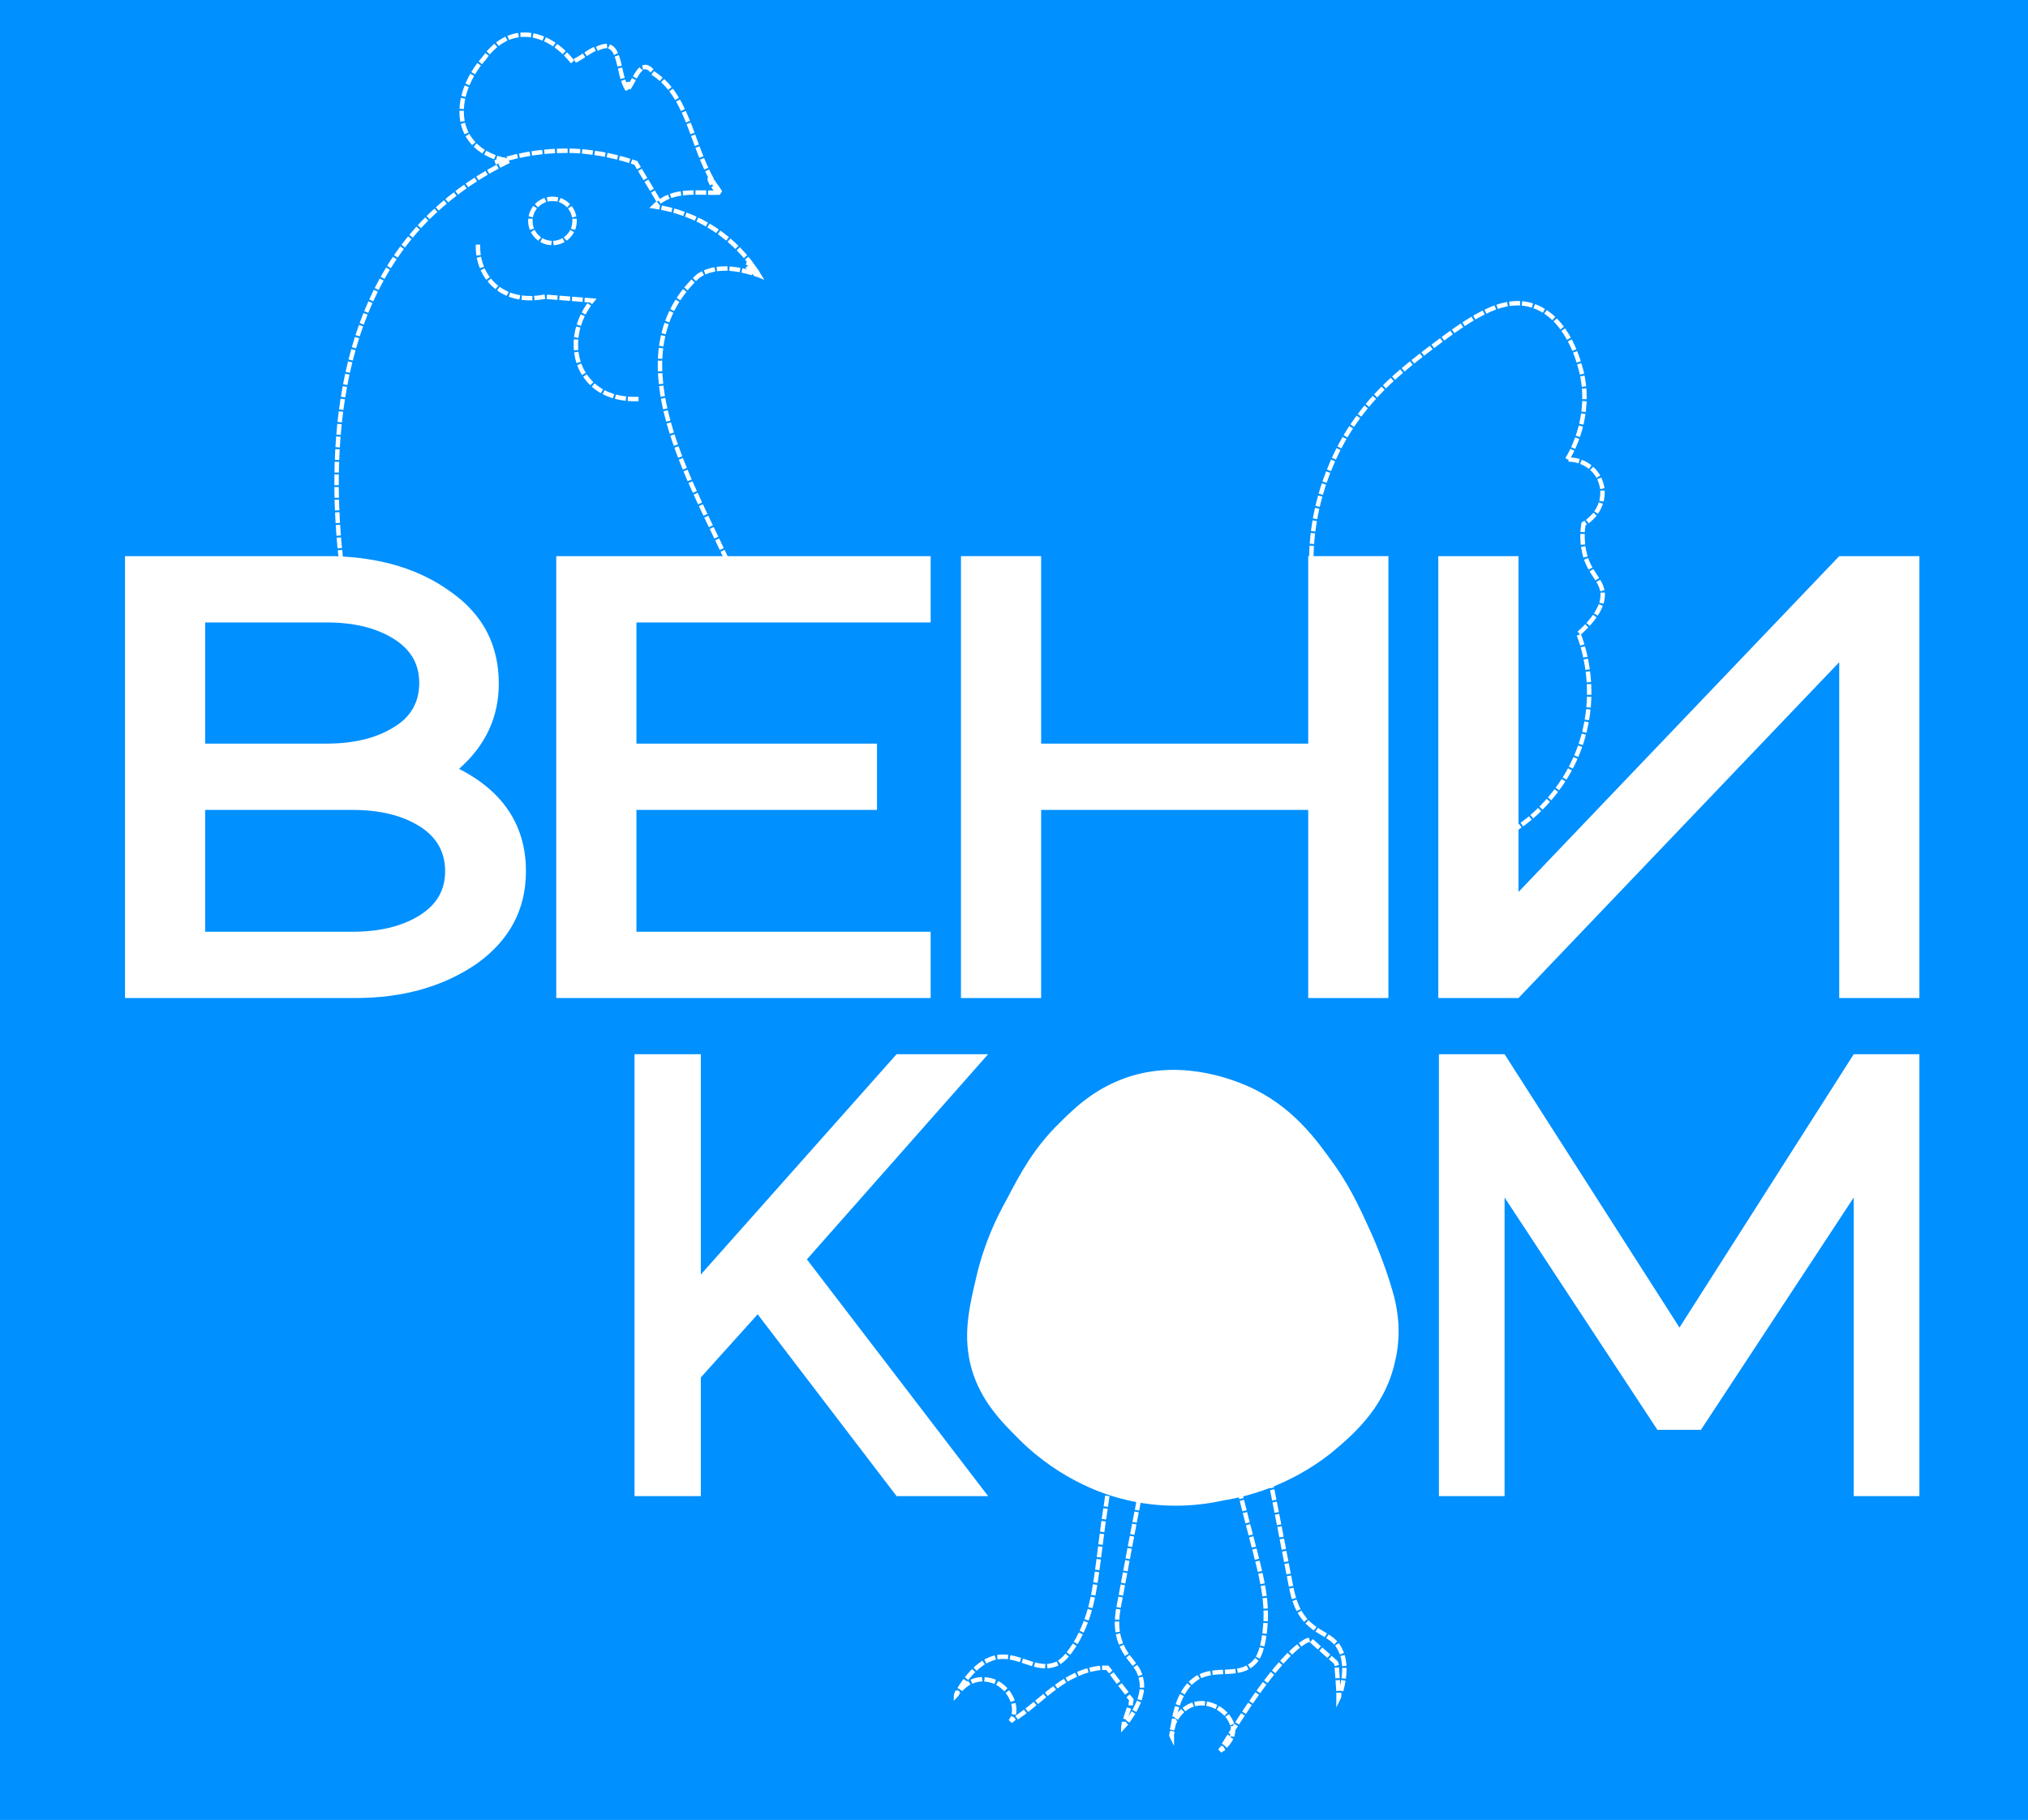 <?xml version="1.0" encoding="utf-8"?>
<!-- Generator: Adobe Illustrator 20.1.0, SVG Export Plug-In . SVG Version: 6.00 Build 0)  -->
<svg version="1.1" xmlns="http://www.w3.org/2000/svg" xmlns:xlink="http://www.w3.org/1999/xlink" x="0px" y="0px"
	 viewBox="0 0 321.2 288.3" style="enable-background:new 0 0 321.2 288.3;" xml:space="preserve">
<style type="text/css">
	.st0{fill:#0090FF;}
	.st1{fill:#FFFFFF;}
	.st2{fill:none;stroke:#FFFFFF;stroke-width:0.7;stroke-linecap:square;stroke-miterlimit:10;}
	.st3{fill:none;stroke:#FFFFFF;stroke-width:0.7;stroke-linecap:square;stroke-miterlimit:10;stroke-dasharray:0.861,0.861;}
	.st4{fill:none;stroke:#FFFFFF;stroke-width:0.7;stroke-linecap:square;stroke-miterlimit:10;stroke-dasharray:1.013,1.013;}
	.st5{fill:none;stroke:#FFFFFF;stroke-width:0.7;stroke-linecap:square;stroke-miterlimit:10;stroke-dasharray:1.061,1.061;}
	.st6{fill:none;stroke:#FFFFFF;stroke-width:0.7;stroke-linecap:square;stroke-miterlimit:10;stroke-dasharray:0.996,0.996;}
	.st7{fill:none;stroke:#FFFFFF;stroke-width:0.7;stroke-linecap:square;stroke-miterlimit:10;stroke-dasharray:1.078,1.078;}
	.st8{fill:none;stroke:#FFFFFF;stroke-width:0.7;stroke-linecap:square;stroke-miterlimit:10;stroke-dasharray:1.183,1.183;}
	.st9{fill:none;stroke:#FFFFFF;stroke-width:0.7;stroke-linecap:square;stroke-miterlimit:10;stroke-dasharray:0.98,0.98;}
	.st10{fill:none;stroke:#FFFFFF;stroke-width:0.7;stroke-linecap:square;stroke-miterlimit:10;stroke-dasharray:0.955,0.955;}
	.st11{fill:none;stroke:#FFFFFF;stroke-width:0.7;stroke-linecap:square;stroke-miterlimit:10;stroke-dasharray:1.001,1.001;}
	.st12{fill:none;stroke:#FFFFFF;stroke-width:0.7;stroke-linecap:square;stroke-miterlimit:10;stroke-dasharray:0.993,0.993;}
	.st13{fill:none;stroke:#FFFFFF;stroke-width:0.7;stroke-linecap:square;stroke-miterlimit:10;stroke-dasharray:1;}
</style>
<g id="Layer_1">
	<rect x="-298.5" y="-125.3" class="st0" width="960" height="560"/>
</g>
<g id="VENIKOM">
	<g id="noge">
	</g>
	<g id="kokoshka">
	</g>
	<g id="veni">
	</g>
	<g id="K__M">
	</g>
	<g id="јајце">
		<g>
			<g>
				<path class="st1" d="M83.3,138c0,6.1-2.6,10.9-7.7,14.6c-5.2,3.6-11.6,5.5-19.3,5.5H19.8v-70h33c7.6,0.2,13.8,2.1,18.8,5.8
					c5,3.6,7.4,8.4,7.4,14.4c0,5.3-2.1,9.8-6.3,13.5C79.8,125.4,83.3,130.9,83.3,138z M66.4,108.2c0-3.1-1.4-5.4-4.2-7.1
					c-2.8-1.7-6.3-2.5-10.5-2.5H32.5v19.2h19.1c4.3,0,7.8-0.8,10.6-2.5C65,113.7,66.4,111.3,66.4,108.2z M32.5,147.6h23.3
					c4.2,0,7.7-0.8,10.5-2.5c2.8-1.7,4.2-4,4.2-7.1c0-3.1-1.4-5.5-4.2-7.2c-2.8-1.7-6.3-2.5-10.5-2.5H32.5V147.6z"/>
				<path class="st1" d="M147.4,88.1v10.5h-46.6v19.2h38.1v10.5h-38.1v19.3h46.6v10.5H88.1v-70H147.4z"/>
				<path class="st1" d="M207.2,117.8V88.1h12.7v70h-12.7v-29.8h-42.3v29.8h-12.7v-70h12.7v29.7H207.2z"/>
				<path class="st1" d="M240.5,141.3l50.8-53.2H304v70h-12.7v-53.2l-50.8,53.2h-12.7v-70h12.7V141.3z"/>
			</g>
			<g>
				<g>
					<g>
						<path class="st2" d="M180.9,235c0-0.2,0.1-0.3,0.1-0.5l-0.5-0.1"/>
						<line class="st3" x1="179.7" y1="234.3" x2="176.7" y2="233.9"/>
						<path class="st2" d="M176.3,233.8l-0.5-0.1c0,0.2,0,0.3-0.1,0.5"/>
						<path class="st4" d="M175.6,235.3c-0.3,2.4-0.6,4.3-0.8,5.6c-1.3,9.6-1.4,13.8-4.1,18.8c-1.7,3-2.8,3.6-3.4,3.9
							c-3.2,1.3-5.8-1.6-9.3-1.1c-1.7,0.3-3.9,1.5-6.2,5.3"/>
						<path class="st2" d="M151.6,268.2c-0.1,0.1-0.2,0.3-0.2,0.4C151.5,268.5,151.6,268.4,151.6,268.2"/>
						<path class="st5" d="M152.4,267.4c1.1-1.1,2.6-1.6,4.1-1.3c2.7,0.4,4.7,3.5,4,5.7"/>
						<path class="st2" d="M160.3,272.3c-0.1,0.2-0.2,0.3-0.3,0.4c0.1-0.1,0.3-0.2,0.4-0.3"/>
						<path class="st6" d="M161.3,271.9c4.2-2.9,7.4-7.1,13.1-7.7"/>
						<path class="st2" d="M174.9,264.2c0.2,0,0.3,0,0.5,0c0.1,0.1,0.2,0.3,0.3,0.4"/>
						<path class="st7" d="M176.3,265.4c0.8,1.1,1.3,1.7,2.3,3"/>
						<path class="st2" d="M178.9,268.9c0.1,0.1,0.2,0.3,0.3,0.4c0,0.2-0.1,0.3-0.1,0.5"/>
						<path class="st8" d="M178.7,270.9c-0.2,0.6-0.4,1.1-0.5,1.7"/>
						<path class="st2" d="M178,273.1c0,0.2-0.1,0.3-0.1,0.5c0.1-0.1,0.2-0.3,0.3-0.4"/>
						<path class="st9" d="M178.8,272.4c2.1-3,2.3-5.1,1.9-6.6c-0.5-2.2-2.2-2.9-3.2-5.5c-1-2.6-0.5-4.9-0.1-6.9
							c0.9-4.8,2-10.8,3.4-17.9"/>
					</g>
				</g>
				<g>
					<g>
						<path class="st2" d="M185.6,274.6c0,0.2,0,0.3,0,0.5C185.5,274.9,185.5,274.8,185.6,274.6"/>
						<path class="st10" d="M185.7,273.7c0.5-1.9,1.9-3.4,3.7-3.8c2.8-0.6,5.9,1.8,5.9,4.2c0,1.2-0.8,2.1-1.4,2.7"/>
						<path class="st2" d="M193.6,277.1c-0.2,0.1-0.3,0.2-0.4,0.3c0.1-0.1,0.1-0.2,0.3-0.4"/>
						<path class="st11" d="M194,276.1c2.2-3.6,8.3-13.4,12.6-16c0.4-0.3,0.9-0.4,1.2-0.1c1.2,1.1,2.4,2.1,3.6,3.2
							c0.2,0.1,0.3,0.4,0.3,0.6c0.1,1.4,0.2,2.8,0.3,4.2"/>
						<path class="st2" d="M212,268.5c0,0.2,0,0.3,0,0.5c0.1-0.2,0.1-0.3,0.1-0.5"/>
						<path class="st12" d="M212.5,267.5c0.9-3.6,0.2-5.6-0.6-6.8c-1.3-1.8-3.1-1.9-5-3.9c-1.8-2-2.2-4.3-2.6-6.4
							c-0.9-4.8-2.1-10.8-3.5-18c-0.1-0.5-0.6-0.8-1-0.7l-3.5,0.8c-0.5,0.1-0.7,0.6-0.6,1c0.6,2.6,1.1,4.7,1.5,6.2
							c2.4,9.4,3.8,13.4,3.1,18.9c-0.4,3.4-1.3,4.4-1.7,4.8c-2.4,2.4-6,0.6-9,2.4c-1.6,1-3.3,3.1-3.9,8.2"/>
					</g>
				</g>
				<path class="st13" d="M201.4,266.7"/>
				<path class="st13" d="M55.1,96.4c-3.6-20.8-3-47.1,13.4-62.6c3.6-3.4,7.7-6.2,12.1-8.3c-9.2-1.7-9.2-10.3-3.9-16.3
					c3.9-5.5,9.9-4.5,13.9,0.5c1,0,3-2,4-2c4-2,3,4,4.8,6.5c0.9-1.2-0.5-1.2,0,0c1.2-1.5,2.2-5.5,4.2-2.5c6,4,6,13,10.5,18.8
					c-1.1,0-3.2-4.9,0,0c-3.5,0.2-7.5-0.8-10.5,2.2c7,1,13,5,16.6,10.9c-3.1-1.3-1.9-3.5,0,0c-2.6-0.9-6.6-1.9-9.6,0.1
					c-13,12-2,31,4.2,44.3"/>
				<path class="st13" d="M104.1,31.5c-1.1-1.9-2.3-3.8-3.4-5.7C98.3,25,95,24.1,91,23.9c-5.7-0.2-10.3,1-13.1,2"/>
				<circle class="st13" cx="87.5" cy="35" r="3.5"/>
				<path class="st13" d="M75.7,39.1c0,0.5,0,3.8,2.6,6.1c3.3,3,7.8,1.8,8,1.8c2.5,0.2,5,0.4,7.5,0.6c-3.3,4-3.4,9.4-0.6,12.6
					c2.8,3.4,7.5,3,8,3"/>
				<path class="st13" d="M207.7,89.8c-0.1-3.6,0.3-9.6,3.2-16.3c3.9-9.2,10.3-14.2,14.8-17.7c6.6-5,12.1-9.2,17.3-7.3
					c5.5,2,7.2,9.3,7.5,10.5c1.6,6.9-1.5,12.5-2.3,13.8c2.4-0.1,4.6,1.4,5.3,3.5c0.9,2.4-0.2,5.3-2.7,6.7c-0.2,1.2-0.3,3.1,0.3,5.2
					c0.9,2.8,2.4,3.6,2.7,5.5c0.2,1.4-0.3,3.6-3.8,6.7c0.9,2.3,2.7,8.2,1,15.3c-2.2,9.2-8.7,14.1-10.5,15.3"/>
				<g>
					<path class="st1" d="M142,167h14.5l-28.7,32.5l28.7,37.5H142l-22-28.8l-9,10V237h-10.5v-70H111v34.9L142,167z"/>
					<path class="st1" d="M293.6,167H304v70h-10.4v-47.3l-24.2,36.8h-6.9l-24.2-36.8V237h-10.4v-70h10.4l27.7,43.3L293.6,167z"/>
				</g>
				<path class="st1" d="M193.7,237.7c-3.2,0.7-9.3,1.6-16.5-0.4c-1.5-0.4-9-2.5-15.8-9.3c-2.8-2.8-6-6-7.5-11.1
					c-1.5-5.3-0.4-9.8,0.8-14.9c1.3-5.4,3.2-9.2,4.8-12.1c2-3.8,4.1-7.9,8.3-12c2.3-2.3,5.2-5.1,9.8-6.9c8.7-3.4,17.1-0.2,19.9,1
					c7.3,3.2,11.1,8.7,13.9,12.6c2.9,4.1,4.6,8.2,5.9,11c1.7,3.9,2.8,7.2,3.5,9.8c0.6,2.3,1.2,6.1,0.1,10.5
					c-1.7,7.4-7,11.7-10.1,14.3C204.2,235.4,197.5,237.1,193.7,237.7z"/>
			</g>
		</g>
	</g>
</g>
</svg>
